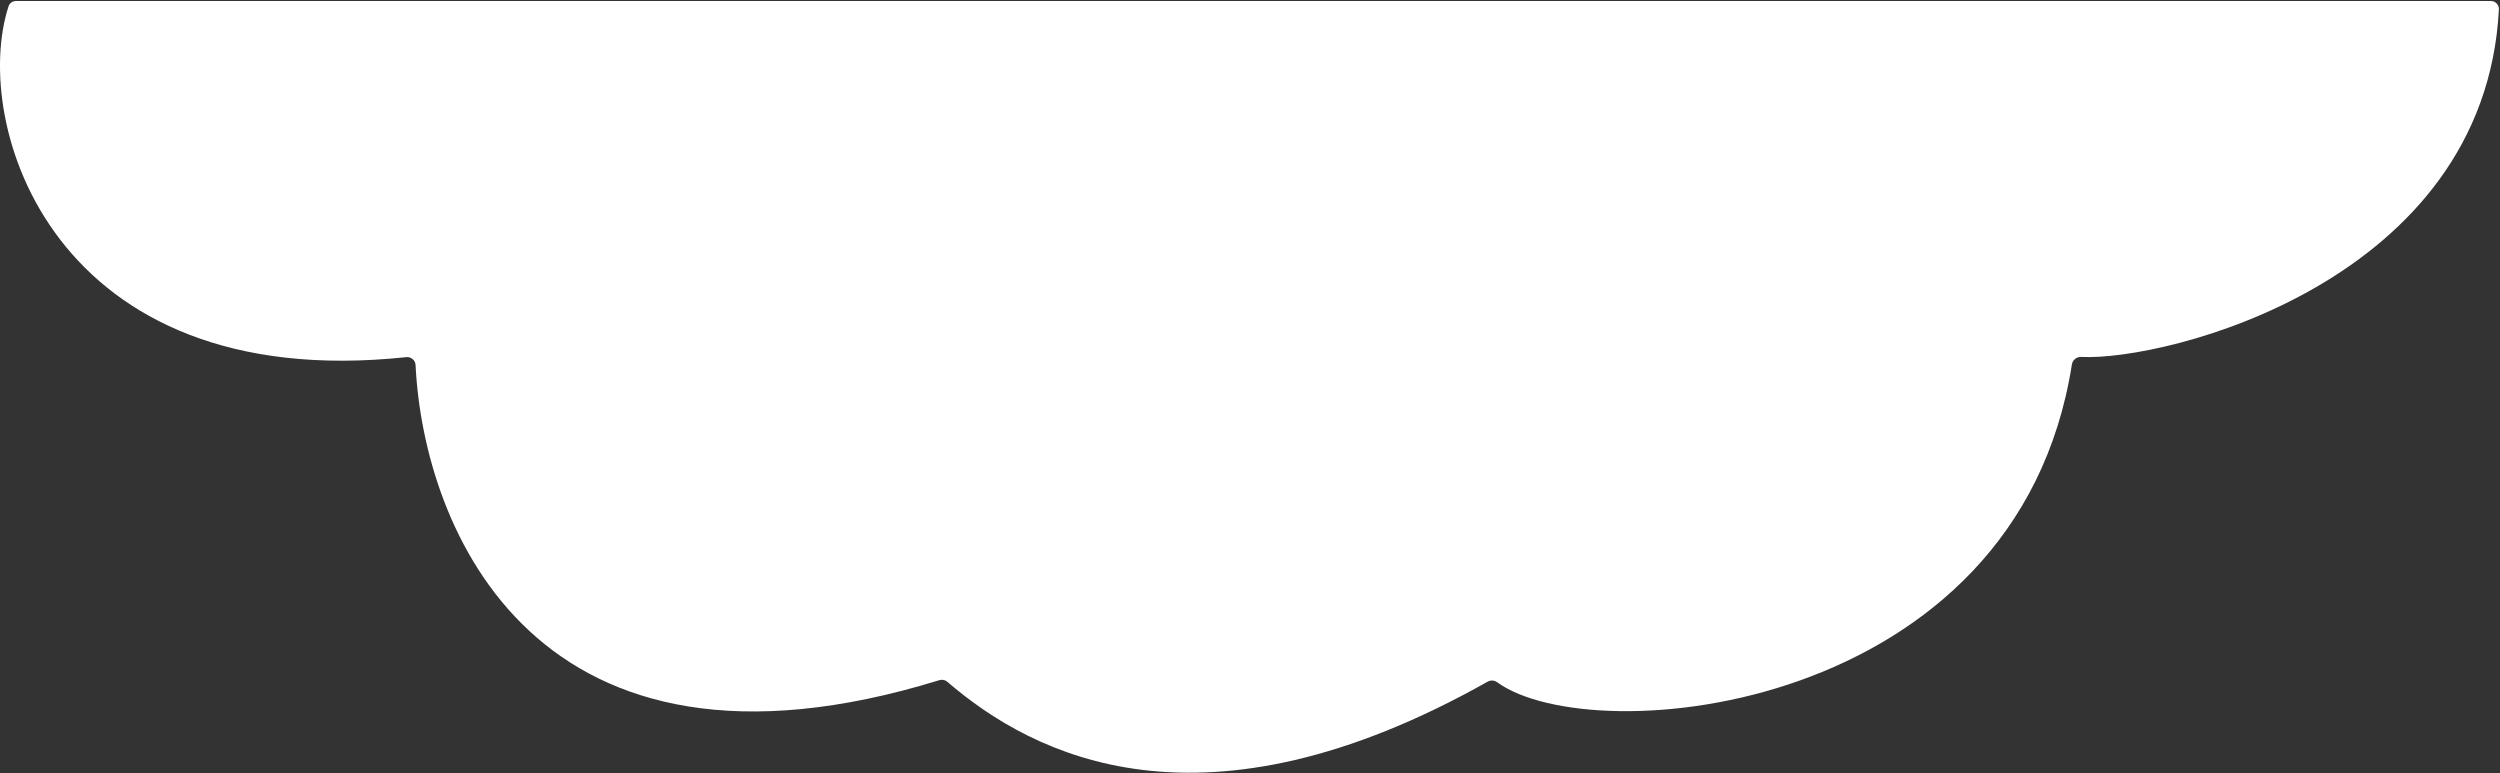 <svg xmlns="http://www.w3.org/2000/svg" width="1232" height="381" viewBox="0 0 1232 381" fill="none">
  <rect x="0" y="0" width="1232" height="381" fill="#333333" stroke="none"/>
  <path d="M200.18 176.003C25.512 194.595 -14.555 60.599 4.228 3.083C4.746 1.496 6.237 0.5 7.907 0.5H1227.51C1229.77 0.5 1231.58 2.423 1231.46 4.675C1224.38 139.029 1067.11 178.022 1025.64 175.887C1023.41 175.772 1021.37 177.379 1021.03 179.584C994.044 351.76 785.029 370.561 737.787 336.202C736.418 335.207 734.606 335.086 733.132 335.917C592.449 415.181 509.429 372.675 466.809 335.962C465.75 335.049 464.258 334.775 462.922 335.187C264.108 396.471 208.702 260.746 204.792 179.844C204.679 177.491 202.522 175.754 200.18 176.003Z" fill="white"/>
</svg>